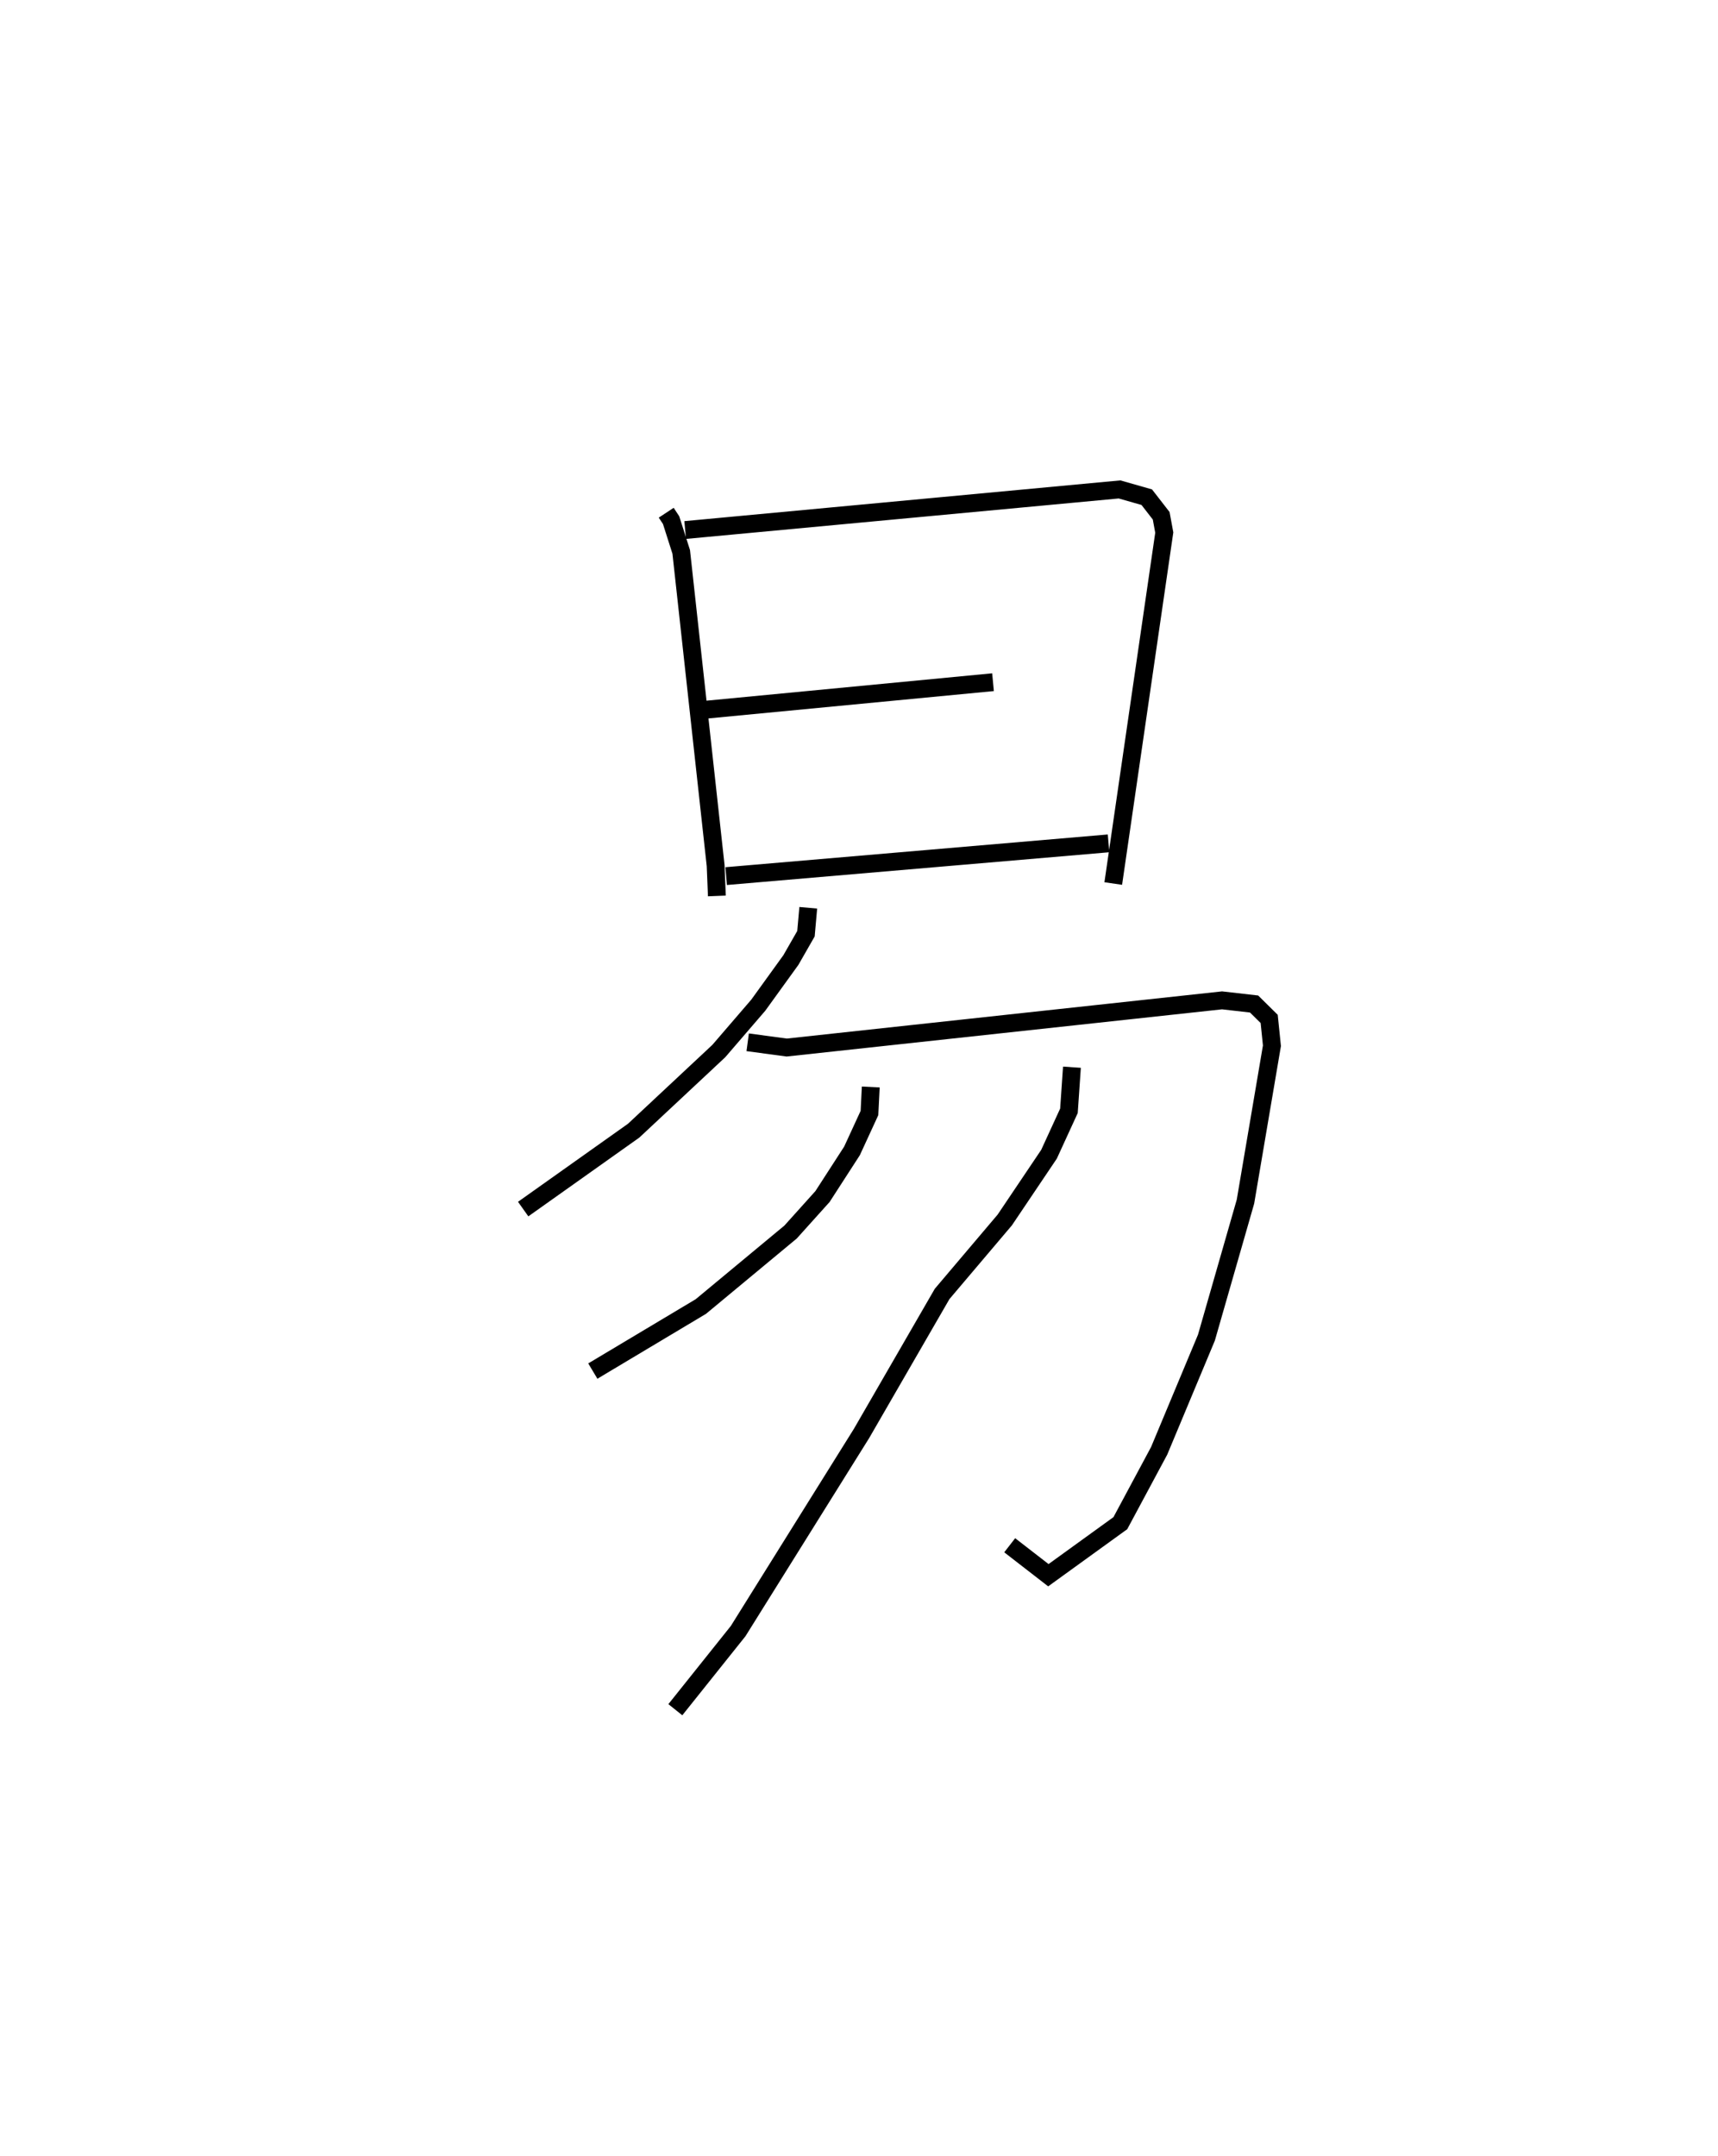 <?xml version="1.0" encoding="utf-8" ?>
<svg baseProfile="full" height="120.81" version="1.1" width="96.288" xmlns="http://www.w3.org/2000/svg" xmlns:ev="http://www.w3.org/2001/xml-events" xmlns:xlink="http://www.w3.org/1999/xlink"><defs /><rect fill="white" height="120.81" width="96.288" x="0" y="0" /><path d="M25,25 m0.0,0.0 m12.339,3.733 l0.274,0.416 0.567,1.779 l1.929,17.58 0.069,1.701 m-1.776,-20.506 l24.345,-2.275 1.524,0.434 l0.809,1.042 0.173,0.941 l-2.859,19.668 m-22.803,-9.744 l16.064,-1.539 m-14.957,10.867 l21.432,-1.835 m-16.83,3.61 l-0.129,1.453 -0.844,1.474 l-1.829,2.532 -2.212,2.57 l-4.77,4.46 -6.194,4.396 m12.583,-9.347 l2.188,0.294 24.398,-2.644 l1.796,0.205 0.846,0.835 l0.154,1.504 -1.484,8.737 l-2.188,7.622 -2.649,6.341 l-2.175,4.054 -4.034,2.917 l-2.167,-1.679 m-7.787,-25.682 l-0.073,1.458 -0.978,2.123 l-1.654,2.559 -1.788,1.988 l-5.03,4.175 -6.055,3.618 m26.853,-17.029 l-0.168,2.444 -1.117,2.433 l-2.479,3.683 -3.512,4.145 l-4.516,7.818 -6.916,11.077 l-3.52,4.406 " fill="none" stroke="black" stroke-width="1" /></svg>